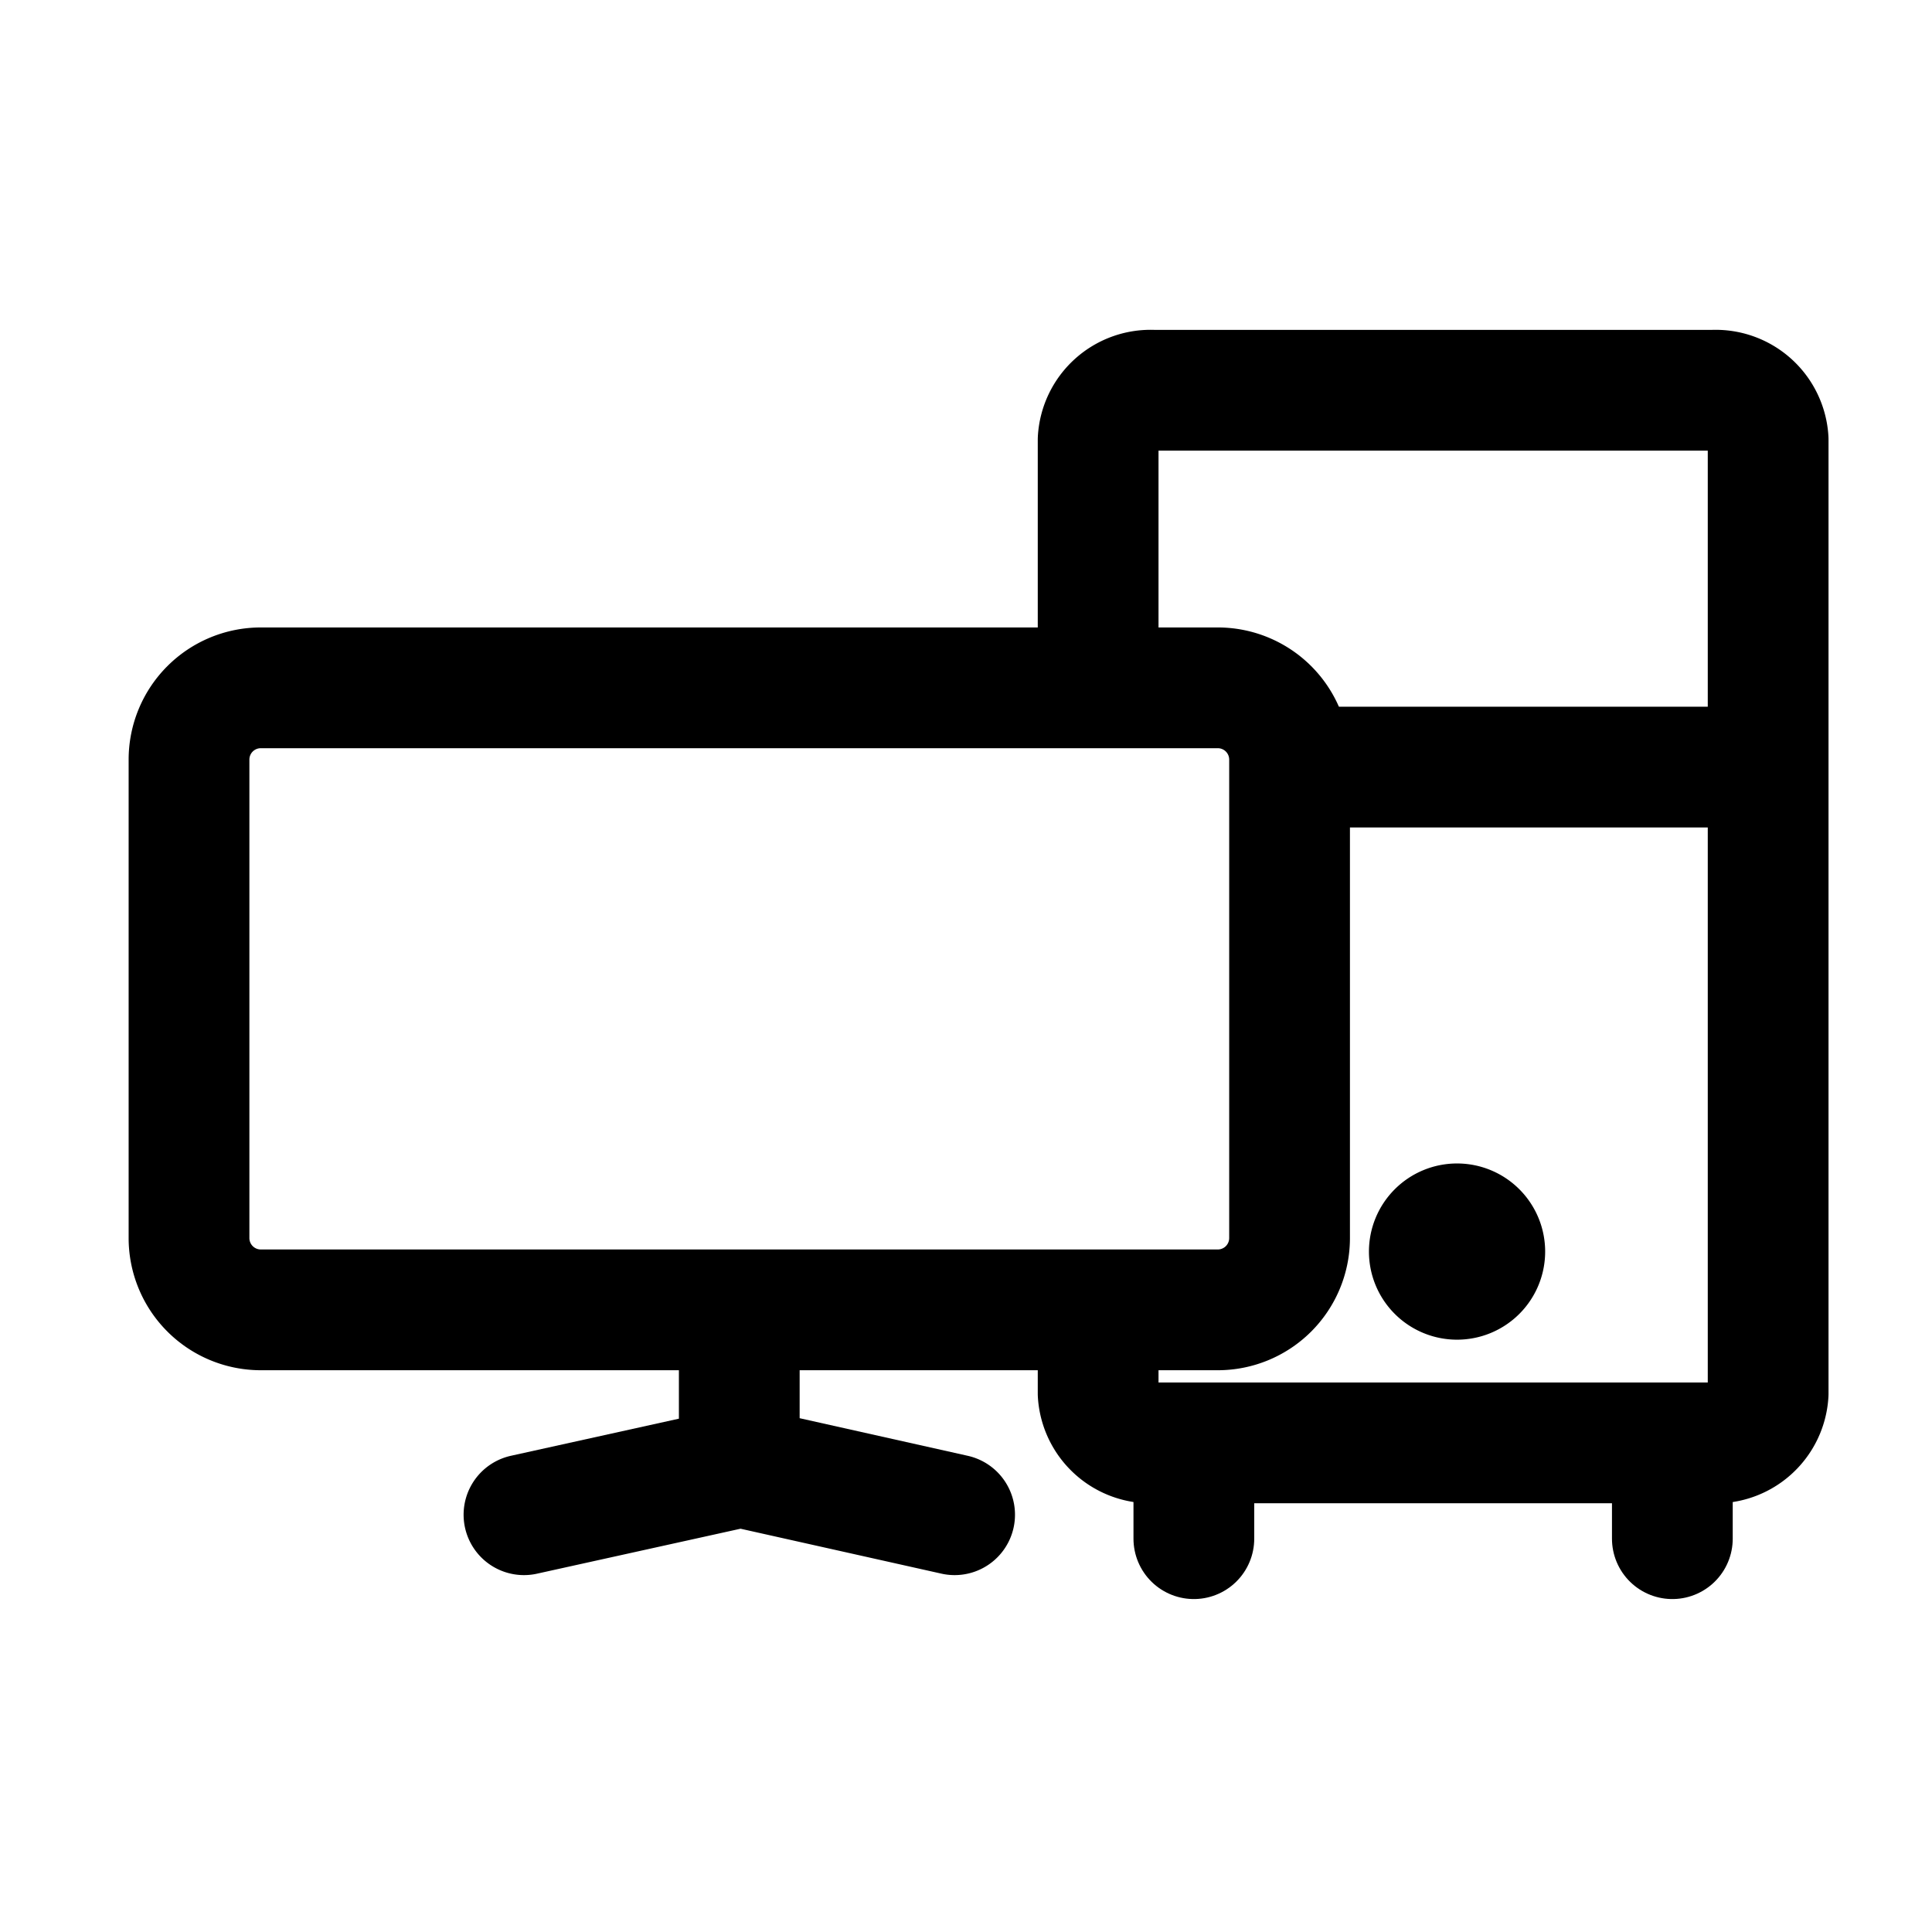 <svg xmlns="http://www.w3.org/2000/svg" width="48" height="48" viewBox="0 0 48 48">
    <defs>
        <clipPath id="clip-path">
            <path id="사각형_237" data-name="사각형 237" style="stroke:#707070;fill:none;stroke-width:3px" d="M0 0h42.623v31.923H0z"/>
        </clipPath>
        <style>
            .cls-4{fill:none;stroke-width:3px;stroke:#000;stroke-linecap:round;stroke-linejoin:round}
        </style>
    </defs>
    <g id="icon_desktop_off" transform="translate(-5.053 5.78)">
        <path id="사각형_372" data-name="사각형 372" transform="translate(5.053 -5.78)" style="fill:#fff" d="M0 0h48v48H0z"/>
        <g id="그룹_350" data-name="그룹 350" transform="translate(9.053 3.22)">
            <g id="마스크_그룹_349" data-name="마스크 그룹 349" transform="translate(-1 -1)" style="clip-path:url(#clip-path)">
                <path id="패스_110" data-name="패스 110" class="cls-4" d="M2.533 6.969H26.31a1.783 1.783 0 0 1 1.783 1.783V20.64a1.784 1.784 0 0 1-1.783 1.783H2.533A1.784 1.784 0 0 1 .75 20.64V8.752a1.783 1.783 0 0 1 1.783-1.783zm6.539 20.544 5.383-1.189 5.316 1.189m-5.35-4.755v3.566" transform="translate(.946 2.12)"/>
                <path id="패스_111" data-name="패스 111" class="cls-4" d="M19.75 7.179v-5.2A1.305 1.305 0 0 1 21.123.75h13.9a1.306 1.306 0 0 1 1.373 1.226v23.7a1.305 1.305 0 0 1-1.373 1.226h-13.9a1.308 1.308 0 0 1-1.373-1.227v-1.824" transform="translate(4.533 .946)"/>
                <path id="패스_112" data-name="패스 112" d="M27.439 17.75a1.189 1.189 0 1 1-1.189 1.189 1.189 1.189 0 0 1 1.189-1.189" transform="translate(5.761 4.156)" style="stroke-width:2px;fill-rule:evenodd;stroke:#000"/>
                <path id="선_24" data-name="선 24" transform="translate(30.079 11.058)" style="stroke-linecap:square;stroke:#000;fill:none;stroke-width:3px" d="M0 0h10.699"/>
                <path id="패스_113" data-name="패스 113" d="M33.638 22.75v2.378M21.75 22.75v2.378" transform="translate(4.911 5.1)" style="stroke-linecap:round;stroke:#000;fill:none;stroke-width:3px"/>
            </g>
        </g>
    </g>
</svg>
